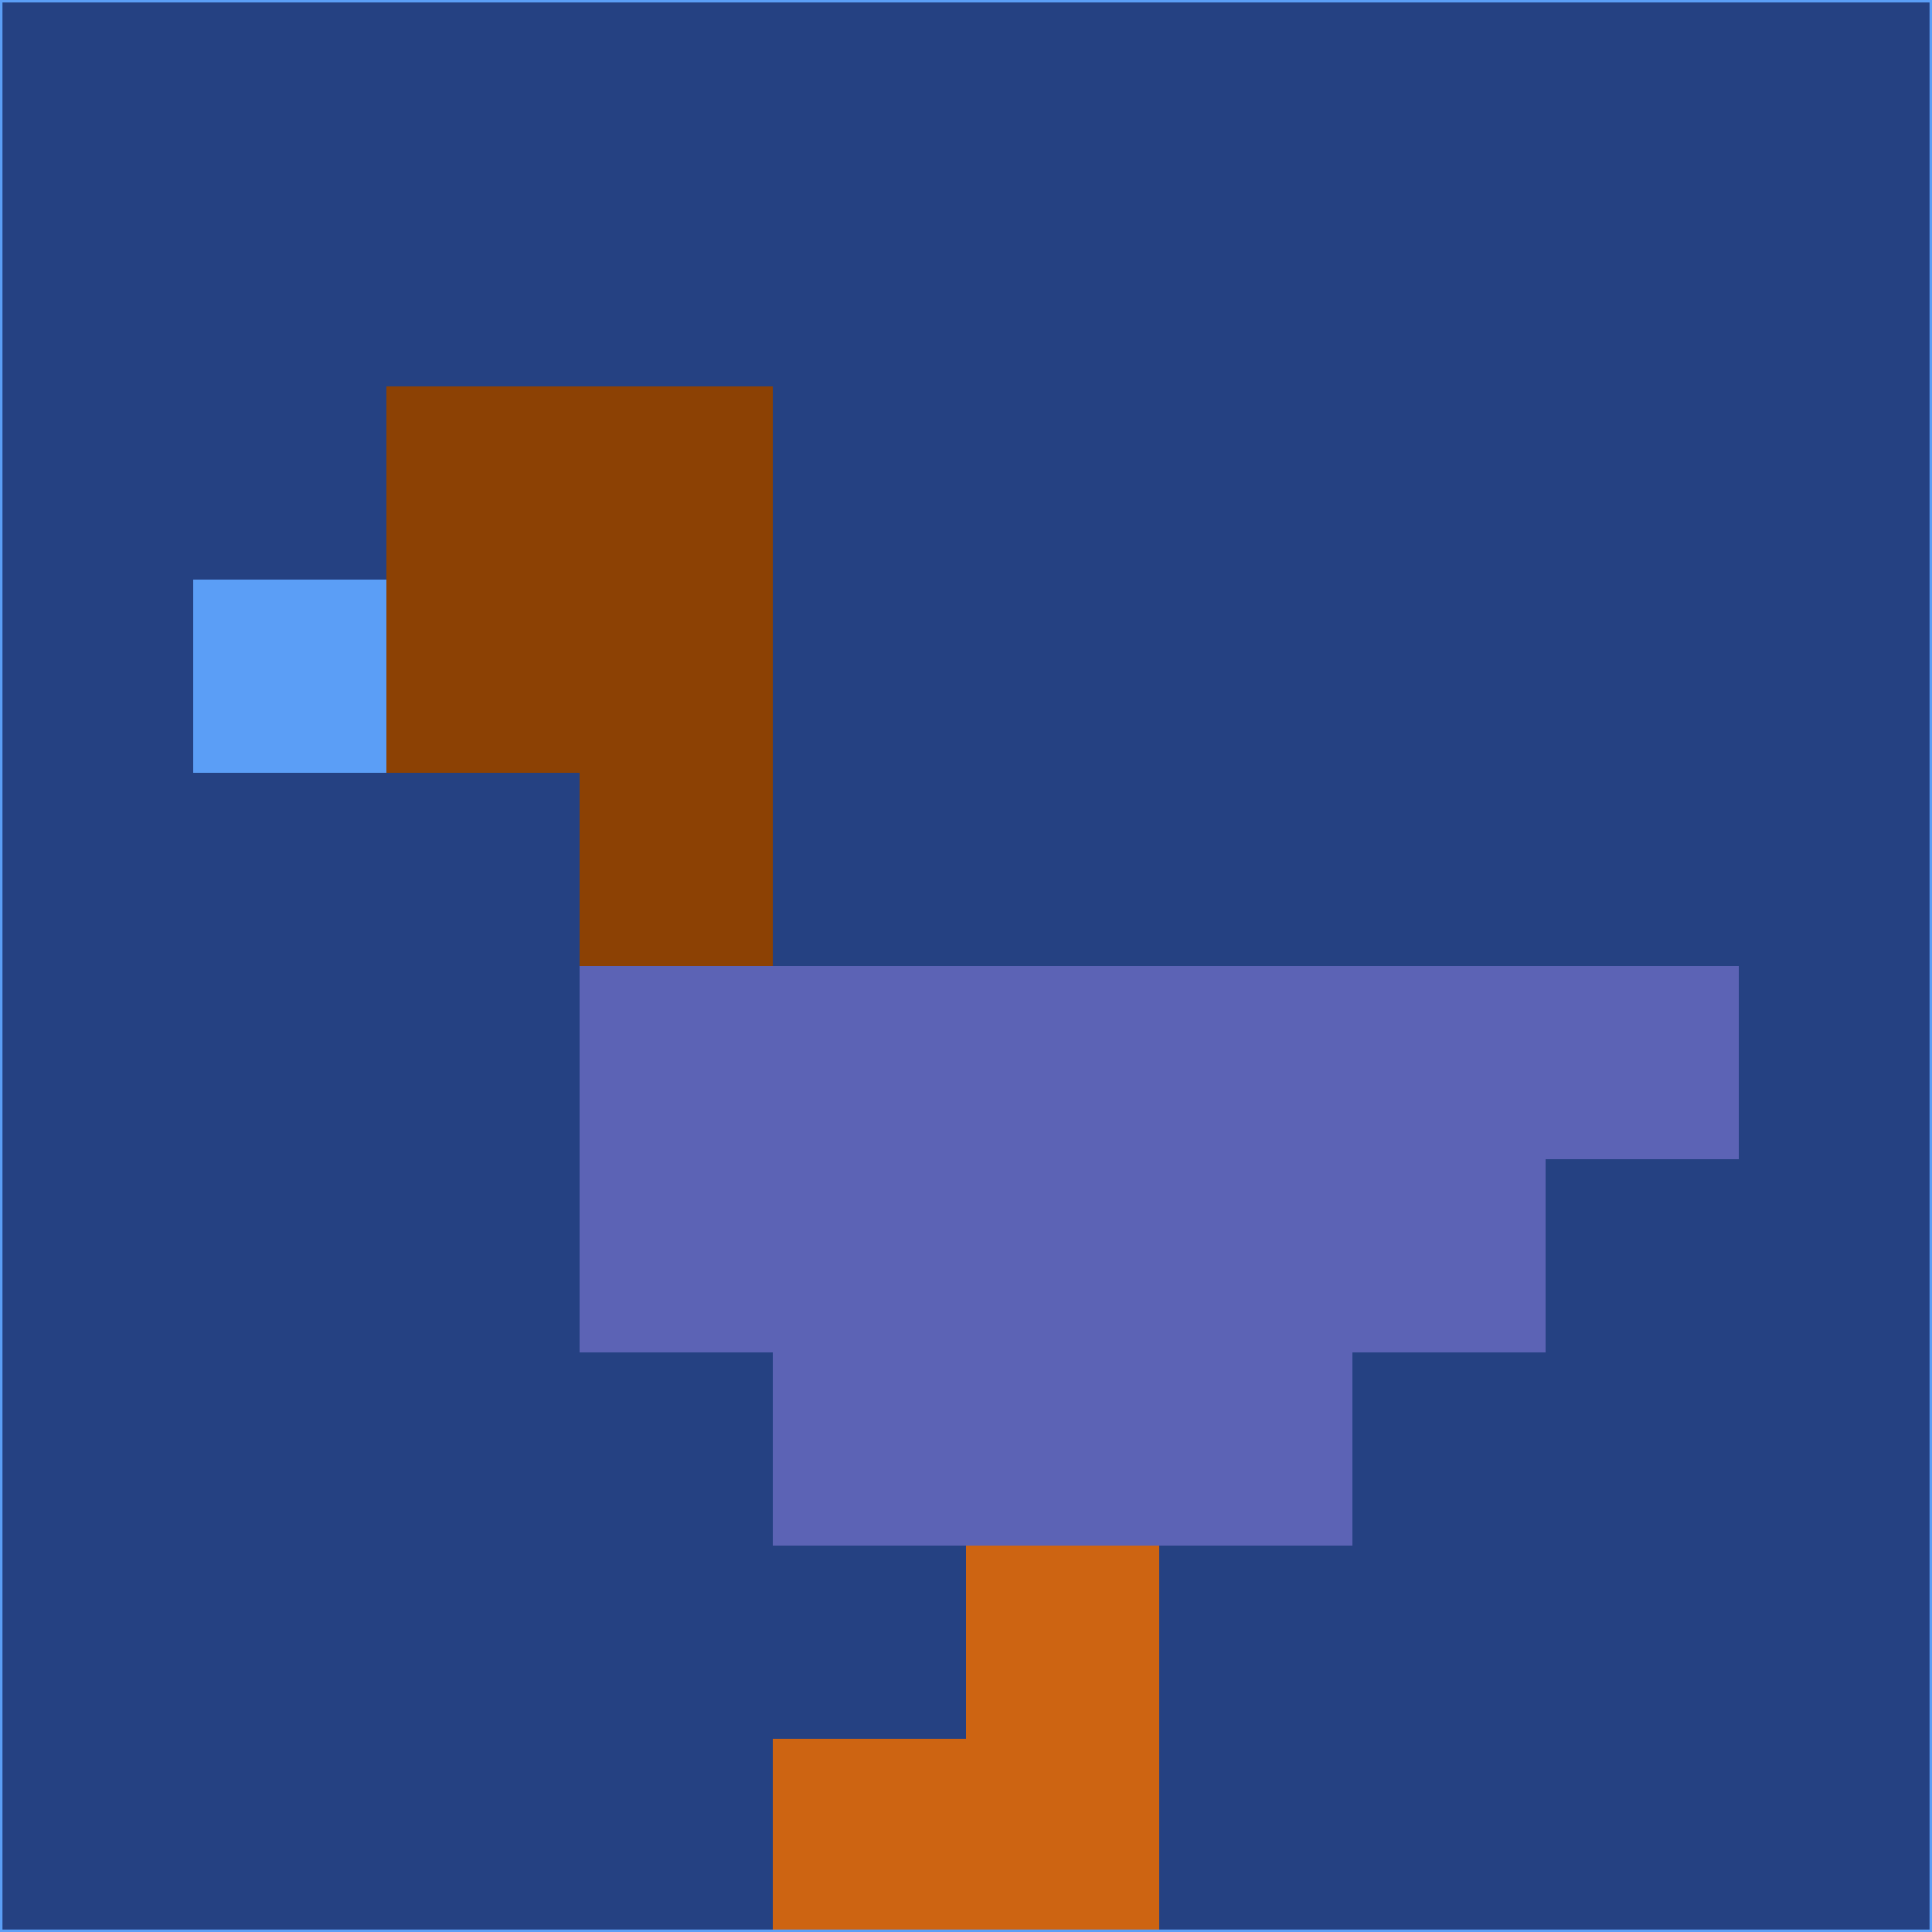 <svg xmlns="http://www.w3.org/2000/svg" version="1.1" width="785" height="785">
  <title>'goose-pfp-694263' by Dmitri Cherniak (Cyberpunk Edition)</title>
  <desc>
    seed=198714
    backgroundColor=#254182
    padding=20
    innerPadding=0
    timeout=500
    dimension=1
    border=false
    Save=function(){return n.handleSave()}
    frame=12

    Rendered at 2024-09-15T22:37:00.344Z
    Generated in 1ms
    Modified for Cyberpunk theme with new color scheme
  </desc>
  <defs/>
  <rect width="100%" height="100%" fill="#254182"/>
  <g>
    <g id="0-0">
      <rect x="0" y="0" height="785" width="785" fill="#254182"/>
      <g>
        <!-- Neon blue -->
        <rect id="0-0-2-2-2-2" x="157" y="157" width="157" height="157" fill="#8c4104"/>
        <rect id="0-0-3-2-1-4" x="235.5" y="157" width="78.5" height="314" fill="#8c4104"/>
        <!-- Electric purple -->
        <rect id="0-0-4-5-5-1" x="314" y="392.5" width="392.5" height="78.5" fill="#5c63b5"/>
        <rect id="0-0-3-5-5-2" x="235.5" y="392.5" width="392.5" height="157" fill="#5c63b5"/>
        <rect id="0-0-4-5-3-3" x="314" y="392.5" width="235.5" height="235.5" fill="#5c63b5"/>
        <!-- Neon pink -->
        <rect id="0-0-1-3-1-1" x="78.5" y="235.5" width="78.5" height="78.5" fill="#5b9ef6"/>
        <!-- Cyber yellow -->
        <rect id="0-0-5-8-1-2" x="392.5" y="628" width="78.5" height="157" fill="#cd6412"/>
        <rect id="0-0-4-9-2-1" x="314" y="706.5" width="157" height="78.5" fill="#cd6412"/>
      </g>
      <rect x="0" y="0" stroke="#5b9ef6" stroke-width="2" height="785" width="785" fill="none"/>
    </g>
  </g>
  <script xmlns=""/>
</svg>